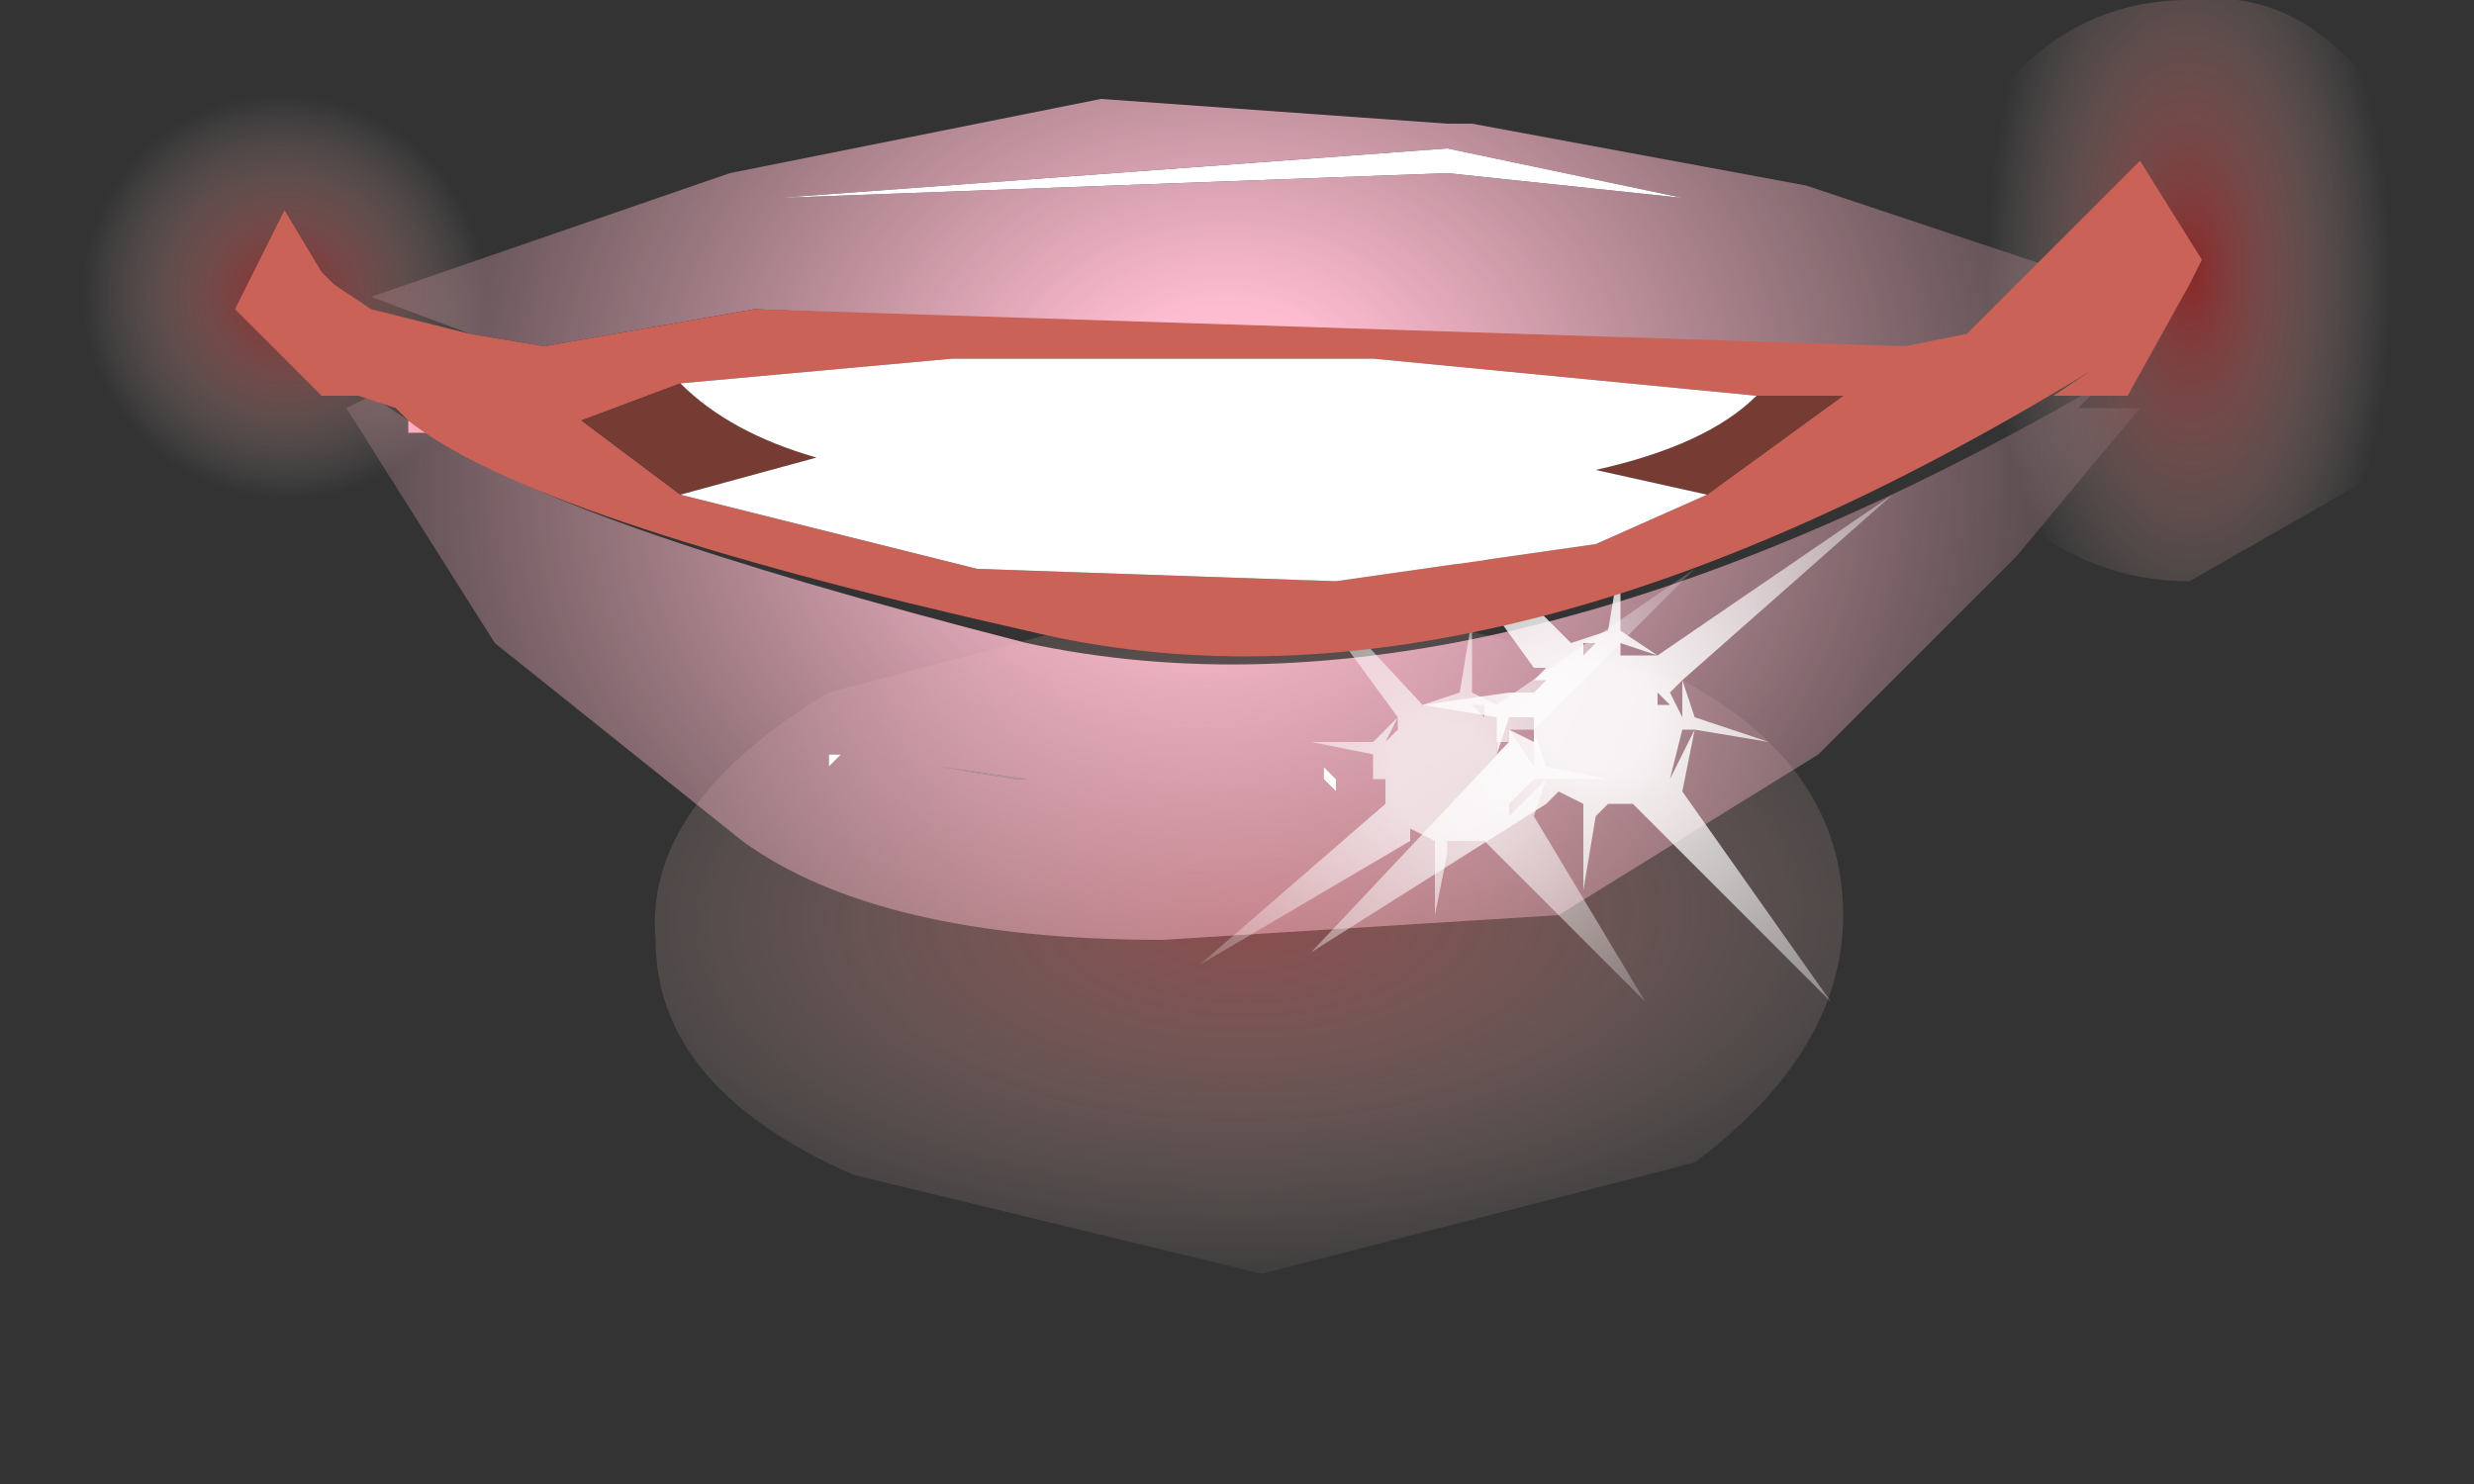 <?xml version="1.0" encoding="utf-8"?>
<svg version="1.1" id="Layer_1"
xmlns="http://www.w3.org/2000/svg"
xmlns:xlink="http://www.w3.org/1999/xlink"
xmlns:author="http://www.sothink.com"
width="10px" height="6px"
xml:space="preserve">
<rect width="100%" height="100%" fill="#333333" stroke="none"/>
<g id="343" transform="matrix(1, 0, 0, 1, 4.9, 2.55)">
<radialGradient
id="RadialGradID_3188" gradientUnits="userSpaceOnUse" gradientTransform="matrix(-6.10352e-005, -0.002, -0.004, 7.62939e-005, 0.15, 1.15)" spreadMethod ="pad" cx="0" cy="0" r="819.2" fx="0" fy="0" >
<stop  offset="0.047"  style="stop-color:#DA6969;stop-opacity:0.514" />
<stop  offset="1"  style="stop-color:#FFEFEA;stop-opacity:0" />
</radialGradient>
<path style="fill:url(#RadialGradID_3188) " d="M0.15,-0.2L1.9 0.2Q2.55 0.55 2.55 1.15Q2.55 1.7 1.95 2.15L0.2 2.6L-1.45 2.2Q-2.25 1.85 -2.25 1.25Q-2.3 0.7 -1.55 0.25L0.15 -0.2" />
<radialGradient
id="RadialGradID_3189" gradientUnits="userSpaceOnUse" gradientTransform="matrix(0.001, 0, 1.52588e-005, 0.001, -3.75, -1.35)" spreadMethod ="pad" cx="0" cy="0" r="819.2" fx="0" fy="0" >
<stop  offset="0.047"  style="stop-color:#C52929;stop-opacity:0.58" />
<stop  offset="1"  style="stop-color:#FFEFEA;stop-opacity:0" />
</radialGradient>
<path style="fill:url(#RadialGradID_3189) " d="M-2.8,-1.35Q-2.8 -0.85 -3.05 -0.5Q-3.35 -0.15 -3.75 -0.15Q-4.25 -0.15 -4.6 -0.45L-4.9 -1.25L-4.6 -2.1Q-4.25 -2.5 -3.85 -2.5Q-3.4 -2.5 -3.1 -2.15Q-2.8 -1.8 -2.8 -1.35" />
<radialGradient
id="RadialGradID_3190" gradientUnits="userSpaceOnUse" gradientTransform="matrix(0.001, -1.52588e-005, 3.05176e-005, 0.002, 3.95, -1.45)" spreadMethod ="pad" cx="0" cy="0" r="819.2" fx="0" fy="0" >
<stop  offset="0.047"  style="stop-color:#C52929;stop-opacity:0.58" />
<stop  offset="1"  style="stop-color:#FFEFEA;stop-opacity:0" />
</radialGradient>
<path style="fill:url(#RadialGradID_3190) " d="M3.2,-2.2Q3.5 -2.55 3.95 -2.55Q4.35 -2.6 4.65 -2.25L4.95 -1.4L4.65 -0.6L3.95 -0.2Q3.5 -0.2 3.15 -0.55Q2.85 -0.9 2.85 -1.4Q2.85 -1.9 3.2 -2.2" />
<path style="fill:#AC571E;fill-opacity:1" d="M3.45,-1.45L3.5 -1.45L3.75 -1.55L3.45 -1.45" />
<path style="fill:#FFFFFF;fill-opacity:1" d="M0.5,0.65L0.45 0.6L0.45 0.55L0.5 0.6L0.5 0.65M1.9,-1.75L0.95 -1.85L-1.75 -1.75L0.95 -1.95L1.9 -1.75M-1.55,0.5L-1.5 0.5L-1.55 0.55L-1.55 0.5" />
<path style="fill:#FFAEC2;fill-opacity:1" d="M-3.25,-0.85L-3.15 -0.8L-3.25 -0.8L-3.25 -0.85" />
<radialGradient
id="RadialGradID_3191" gradientUnits="userSpaceOnUse" gradientTransform="matrix(0.007, 6.10352e-005, 7.62939e-005, 0.004, 0.1, -0.4)" spreadMethod ="pad" cx="0" cy="0" r="819.2" fx="100768" fy="0" >
<stop  offset="0"  style="stop-color:#FEBAD0;stop-opacity:1" />
<stop  offset="1"  style="stop-color:#FEE0E0;stop-opacity:0.502" />
</radialGradient>
<path style="fill:url(#RadialGradID_3191) " d="M-0.8,0.6L-1.1 0.55L-0.75 0.6L-0.8 0.6" />
<radialGradient
id="RadialGradID_3192" gradientUnits="userSpaceOnUse" gradientTransform="matrix(0.007, 6.10352e-005, 7.62939e-005, 0.004, 0.1, -0.4)" spreadMethod ="pad" cx="0" cy="0" r="819.2" fx="3" fy="0" >
<stop  offset="0"  style="stop-color:#FF8ECF;stop-opacity:1" />
<stop  offset="1"  style="stop-color:#FDD0D0;stop-opacity:0.502" />
</radialGradient>
<path style="fill:url(#RadialGradID_3192) " d="M3.45,-1.45L3.5 -1.45L3.45 -1.45" />
<radialGradient
id="RadialGradID_3193" gradientUnits="userSpaceOnUse" gradientTransform="matrix(0.005, -7.62939e-005, 6.10352e-005, 0.004, 0.05, -0.9)" spreadMethod ="pad" cx="0" cy="0" r="819.2" fx="0" fy="0" >
<stop  offset="0.125"  style="stop-color:#FEBCD0;stop-opacity:1" />
<stop  offset="1"  style="stop-color:#FEB8C5;stop-opacity:0" />
</radialGradient>
<path style="fill:url(#RadialGradID_3193) " d="M3.75,-1.55L3.8 -1.55L3.1 -1.2L3.05 -1.1L3.1 -1.2L2.85 -1.1L-1.85 -1.3L-2.7 -1.15L-3 -1.2L-3.4 -1.35L-1.95 -1.85L-0.45 -2.15L0.95 -2.05L1.05 -2.05L2.4 -1.8L3.45 -1.45L3.75 -1.55M0.95,-1.95L-1.75 -1.75L0.95 -1.85L1.9 -1.75L0.95 -1.95" />
<radialGradient
id="RadialGradID_3194" gradientUnits="userSpaceOnUse" gradientTransform="matrix(0.005, -9.15527e-005, 6.10352e-005, 0.004, -0.05, -0.6)" spreadMethod ="pad" cx="0" cy="0" r="819.2" fx="0" fy="0" >
<stop  offset="0.125"  style="stop-color:#FEBCD0;stop-opacity:1" />
<stop  offset="1"  style="stop-color:#FEB8C5;stop-opacity:0" />
</radialGradient>
<path style="fill:url(#RadialGradID_3194) " d="M-3.25,-0.8L-3.15 -0.8Q-2.7 -0.45 -0.75 0.05Q1.1 0.45 3.6 -1L3.5 -0.9L3.75 -0.9L3.25 -0.3L2.45 0.5L1.4 1.15L-0.2 1.25Q-1.35 1.25 -1.9 0.85L-2.9 0.05L-3.5 -0.9L-3.4 -0.95L-3.25 -0.85L-3.25 -0.8M0.5,0.6L0.45 0.55L0.45 0.6L0.5 0.65L0.5 0.6M-0.75,0.6L-1.1 0.55L-0.8 0.6L-0.75 0.6M-1.55,0.55L-1.5 0.5L-1.55 0.5L-1.55 0.55" />
<radialGradient
id="RadialGradID_3195" gradientUnits="userSpaceOnUse" gradientTransform="matrix(0.002, -3.05176e-005, 3.05176e-005, 0.002, 1.55, 0.35)" spreadMethod ="pad" cx="0" cy="0" r="819.2" fx="0" fy="0" >
<stop  offset="0.129"  style="stop-color:#FFFFFF;stop-opacity:0.902" />
<stop  offset="1"  style="stop-color:#FFFFFF;stop-opacity:0.302" />
</radialGradient>
<path style="fill:url(#RadialGradID_3195) " d="M1.8,0.1L1.65 0.05L1.65 0.1L1.75 0.1L1.8 0.1L2.75 -0.55L1.9 0.2L1.95 0.35L2.25 0.45L1.95 0.4L1.9 0.4L1.85 0.6L1.95 0.4L1.9 0.65L2.5 1.5L1.7 0.7L1.6 0.7L1.55 0.75L1.5 1.05L1.5 0.75L1.35 0.7L1.5 0.75L1.5 0.7L1.4 0.65L1.35 0.7L0.4 1.3L1.2 0.45L1.2 0.4L1.3 0.45L1.3 0.35L1.2 0.35L1.15 0.5L1.15 0.35L0.85 0.3L1.2 0.25L1.3 0.15L1.2 0.25L1.3 0.25L1.35 0.2L1.3 0.2L1.35 0.15L1.3 0.15L0.65 -0.75L1.45 0.05L1.5 0.05L1.5 0.1L1.55 0.05L1.6 0.05L1.45 0.05L1.6 0L1.65 -0.3L1.65 0L1.8 0.1M1.5,0.65L1.45 0.65L1.5 0.65M1.85,0.3L1.8 0.25L1.8 0.3L1.85 0.3M1.85,0.25L1.9 0.35L1.9 0.2L1.85 0.25" />
<radialGradient
id="RadialGradID_3196" gradientUnits="userSpaceOnUse" gradientTransform="matrix(0.002, -3.05176e-005, 3.05176e-005, 0.002, 0.95, 0.6)" spreadMethod ="pad" cx="0" cy="0" r="819.2" fx="0" fy="0" >
<stop  offset="0.129"  style="stop-color:#FFFFFF;stop-opacity:0.702" />
<stop  offset="1"  style="stop-color:#FFFFFF;stop-opacity:0" />
</radialGradient>
<path style="fill:url(#RadialGradID_3196) " d="M1.3,0.55L1.3 0.4L1.2 0.4L1.3 0.55M1.15,0.45L1.15 0.5L1.2 0.45L1.15 0.45M1.35,0.55L1.6 0.6L1.35 0.6L1.3 0.6L1.2 0.7L1.2 0.75L1.35 0.6L1.3 0.75L1.75 1.5L1.1 0.85L0.95 0.85L0.95 0.9L0.9 1.15L0.9 0.9L0.8 0.85L0.9 0.9L0.9 0.85L0.8 0.8L0.8 0.85L-0.05 1.35L0.7 0.7L0.7 0.65L0.7 0.7L0.7 0.65L0.7 0.6L0.65 0.6L0.65 0.5L0.4 0.45L0.65 0.45L0.75 0.35L0.7 0.45L0.75 0.4L0.75 0.35L0.2 -0.4L0.85 0.3L1 0.25L1.05 -0.05L1.05 0.25L1.15 0.3L1.05 0.3L1.1 0.35L1.1 0.3L1.15 0.3L1.95 -0.25L1.3 0.4L1.35 0.55M0.9,0.3L0.95 0.3L0.9 0.3" />
<path style="fill:#CA6257;fill-opacity:1" d="M-1.95,-0.5L-0.95 -0.25L0.5 -0.2L1.55 -0.35L2 -0.55L2.55 -0.95L2.2 -0.95L0.65 -1.1L-1.05 -1.1L-2.15 -1L-2.55 -0.85L-2.15 -0.55L-1.95 -0.5M-2.7,-1.15L-1.85 -1.3L2.8 -1.15L3.05 -1.2L3 -1.15L3.05 -1.2L3.75 -1.9L4 -1.5L3.95 -1.4L3.7 -0.95L3.4 -0.95L3.55 -1.05Q1.1 0.45 -0.75 0Q-2.75 -0.45 -3.25 -0.85L-3.3 -0.9L-3.45 -0.95L-3.6 -0.95L-3.95 -1.3L-3.75 -1.7L-3.6 -1.45L-3.55 -1.4L-3.4 -1.3L-3 -1.2L-2.7 -1.15" />
<path style="fill:#763C34;fill-opacity:1" d="M-1.6,-0.7L-2.15 -0.55L-2.55 -0.85L-2.15 -1Q-1.95 -0.8 -1.6 -0.7M1.55,-0.65Q2 -0.75 2.2 -0.95L2.55 -0.95L2 -0.55L1.55 -0.65" />
<path style="fill:#FFFFFF;fill-opacity:1" d="M2,-0.55L1.55 -0.35L0.5 -0.2L-0.95 -0.25L-1.95 -0.5L-2.15 -0.55L-1.6 -0.7Q-1.95 -0.8 -2.15 -1L-1.05 -1.1L0.65 -1.1L2.2 -0.95Q2 -0.75 1.55 -0.65L2 -0.55" />
</g>
</svg>
